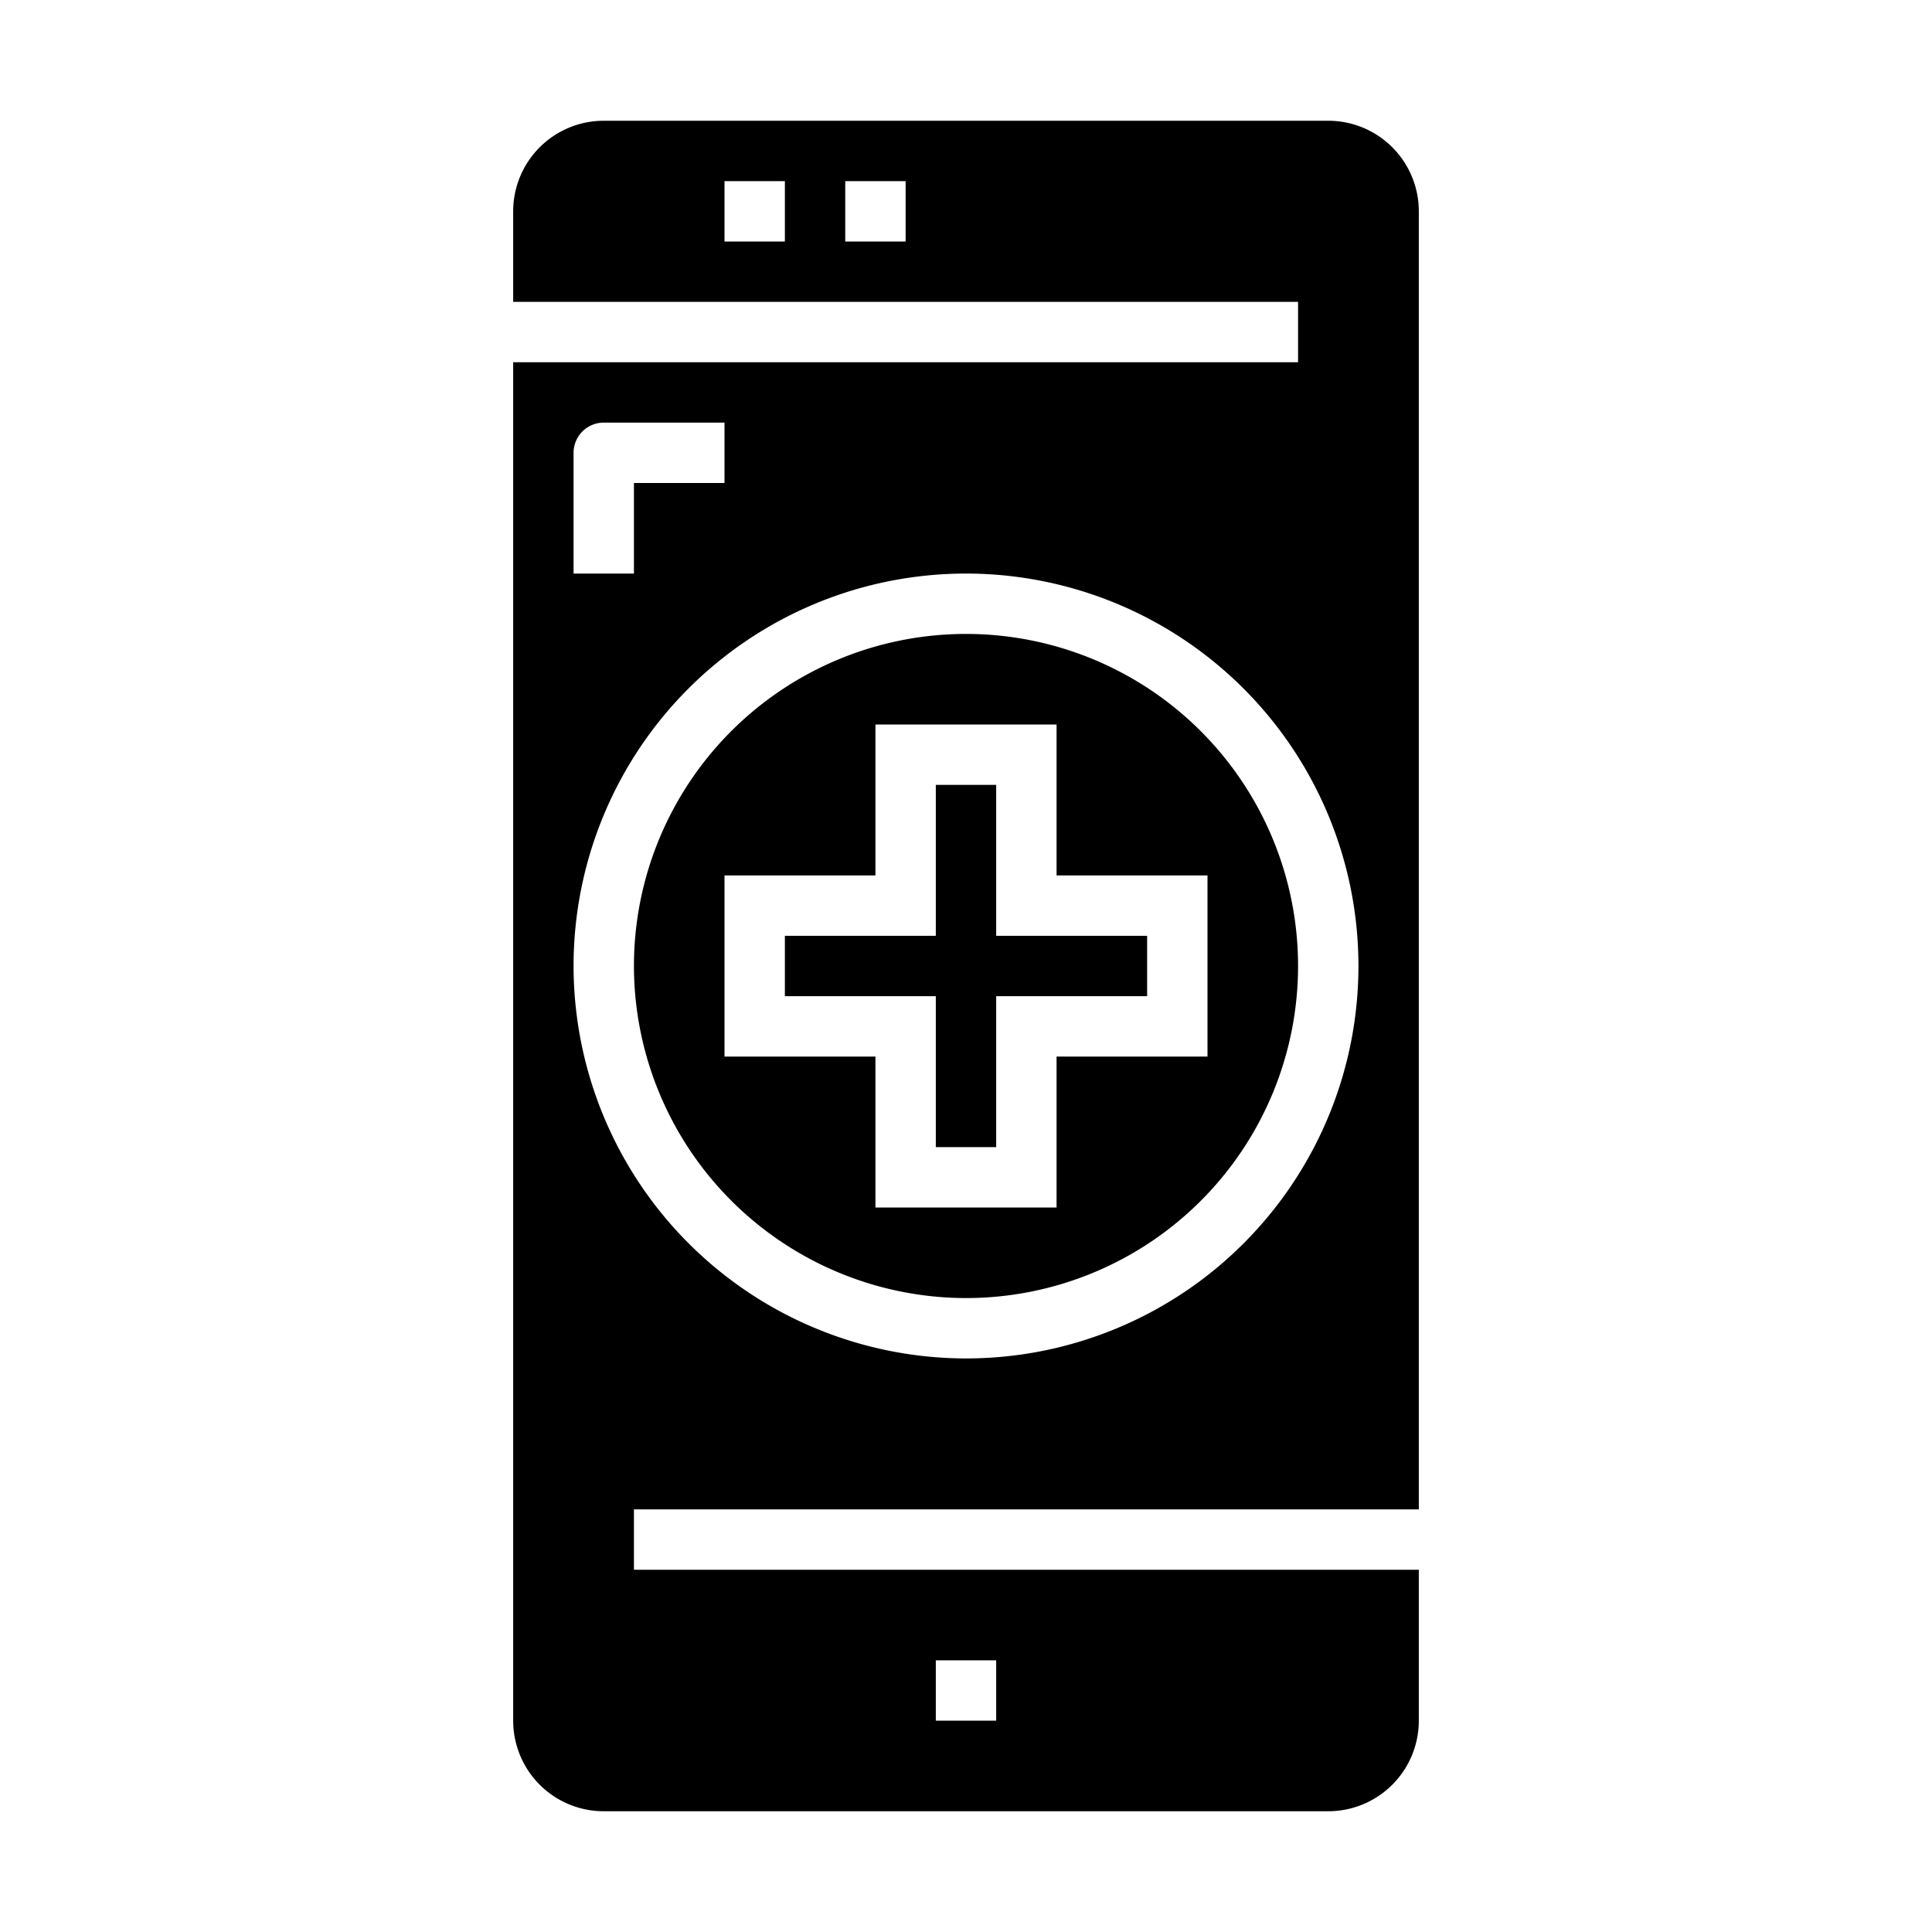 <svg xmlns="http://www.w3.org/2000/svg" viewBox="0 0 64 64" x="0px" y="0px"><g data-name="Treatment Hospital"><polygon points="31 38 33 38 33 33 38 33 38 31 33 31 33 26 31 26 31 31 26 31 26 33 31 33 31 38"></polygon><path d="M32,43A11,11,0,1,0,21,32,11.013,11.013,0,0,0,32,43ZM24,29h5V24h6v5h5v6H35v5H29V35H24Z"></path><path d="M47,50V7a3,3,0,0,0-3-3H20a3,3,0,0,0-3,3v3H43v2H17V57a3,3,0,0,0,3,3H44a3,3,0,0,0,3-3V52H21V50ZM26,8H24V6h2Zm4,0H28V6h2Zm1,47h2v2H31ZM19,15a1,1,0,0,1,1-1h4v2H21v3H19Zm0,17A13,13,0,1,1,32,45,13.015,13.015,0,0,1,19,32Z"></path></g></svg>